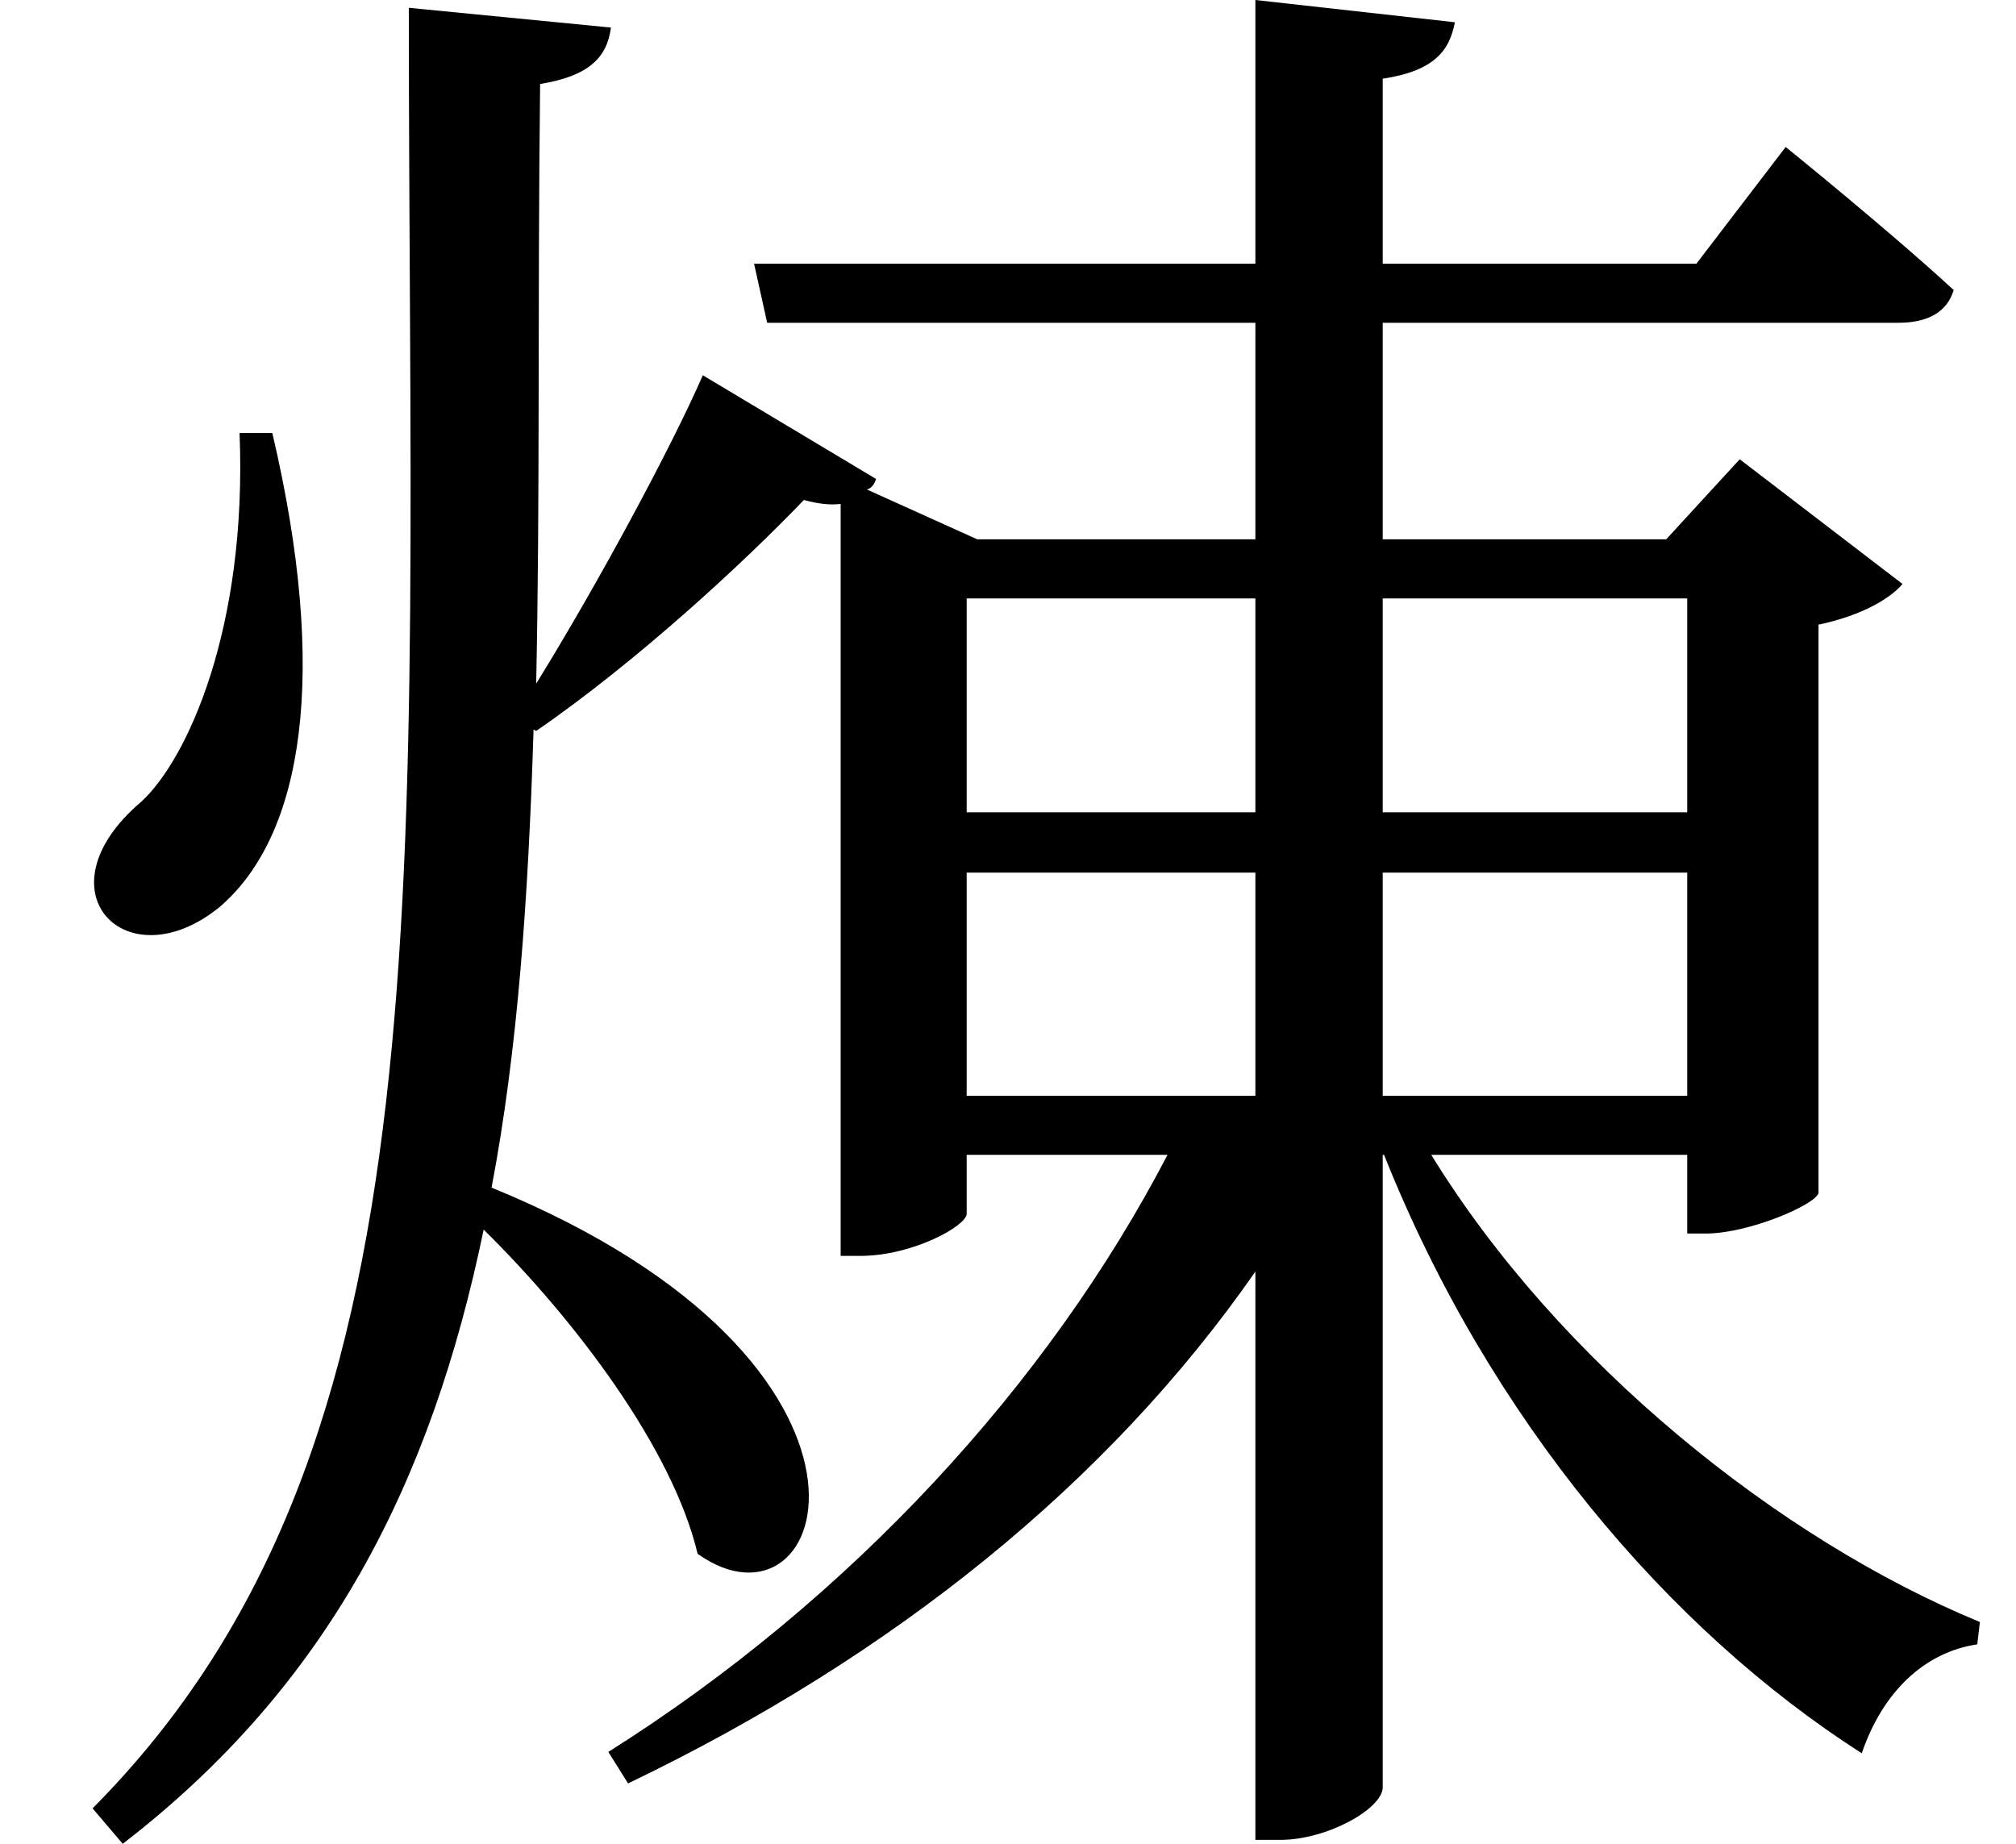 <svg height="21.953" viewBox="0 0 24 21.953" width="24" xmlns="http://www.w3.org/2000/svg">
<path d="M2.641,14.953 C2.734,12.625 2.016,11.062 1.469,10.562 C0.219,9.5 1.297,8.406 2.406,9.312 C3.406,10.172 3.703,12.094 3.031,14.953 Z M9.797,13.688 L9.797,5.156 L10.031,5.156 C10.656,5.156 11.297,5.516 11.297,5.656 L11.297,6.359 L13.688,6.359 C12.266,3.625 9.906,1.062 7.031,-0.75 L7.266,-1.125 C10.422,0.391 12.984,2.453 14.734,4.969 L14.734,-1.797 L15.031,-1.797 C15.594,-1.797 16.25,-1.422 16.25,-1.172 L16.25,6.359 L16.266,6.359 C17.516,3.219 19.656,0.703 21.953,-0.766 C22.203,-0.031 22.703,0.438 23.328,0.531 L23.359,0.797 C20.969,1.781 18.344,3.891 16.828,6.359 L19.875,6.359 L19.875,5.422 L20.094,5.422 C20.609,5.422 21.406,5.766 21.438,5.906 L21.438,12.672 C21.891,12.766 22.266,12.953 22.438,13.156 L20.5,14.641 L19.625,13.688 L16.25,13.688 L16.25,16.266 L22.391,16.266 C22.734,16.266 22.969,16.391 23.047,16.656 C22.266,17.375 21.047,18.359 21.047,18.359 L19.984,16.969 L16.25,16.969 L16.25,19.172 C16.875,19.266 17.047,19.516 17.109,19.844 L14.734,20.109 L14.734,16.969 L8.766,16.969 L8.922,16.266 L14.734,16.266 L14.734,13.688 L11.422,13.688 L10.109,14.281 C10.172,14.297 10.203,14.359 10.219,14.406 L8.156,15.641 C7.781,14.781 6.906,13.156 6.172,11.969 C6.219,14.141 6.188,16.484 6.219,19.109 C6.797,19.203 7.016,19.422 7.062,19.781 L4.656,20.016 C4.656,9.531 5.188,2.906 0.891,-1.422 L1.25,-1.844 C3.703,0.047 4.922,2.453 5.547,5.469 C6.641,4.391 7.797,2.859 8.094,1.609 C9.672,0.484 10.797,3.859 5.641,5.969 C5.953,7.609 6.078,9.406 6.141,11.422 L6.172,11.406 C7.375,12.234 8.656,13.422 9.359,14.156 C9.531,14.109 9.672,14.094 9.797,14.109 Z M14.734,9.719 L14.734,7.062 L11.297,7.062 L11.297,9.719 Z M14.734,10.438 L11.297,10.438 L11.297,12.984 L14.734,12.984 Z M16.25,9.719 L19.875,9.719 L19.875,7.062 L16.25,7.062 Z M16.25,10.438 L16.25,12.984 L19.875,12.984 L19.875,10.438 Z" transform="translate(0.211, 20.109) scale(1, -1)"/>
</svg>